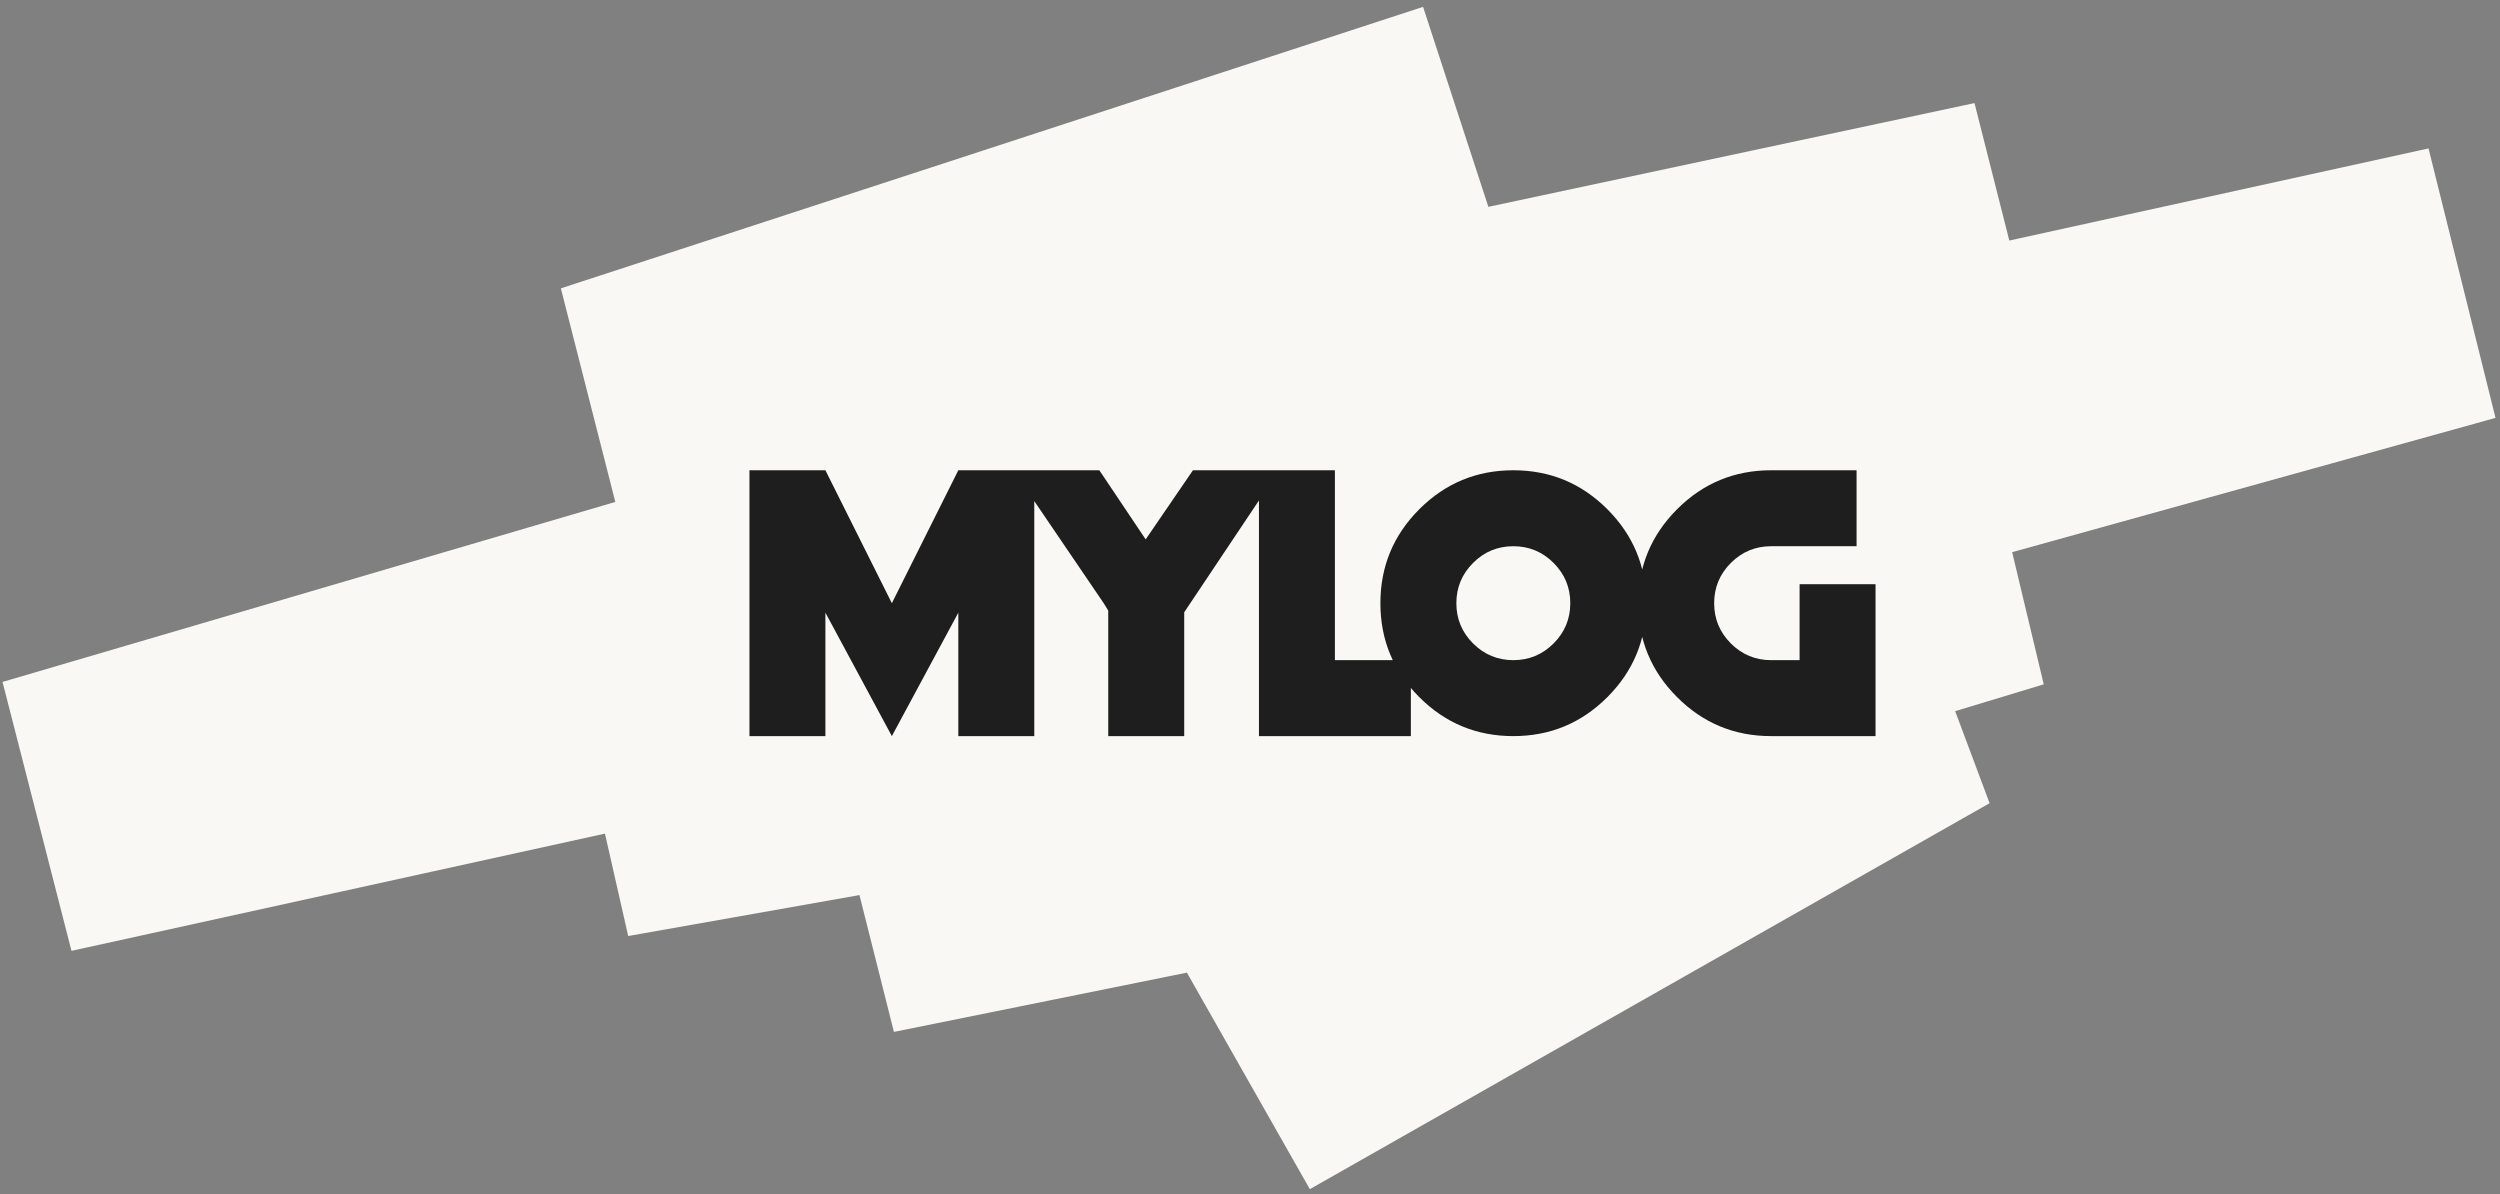 <svg width="180" height="86" viewBox="0 0 180 86" fill="none" xmlns="http://www.w3.org/2000/svg">
<rect x="0" y="0" width="180" height="86" fill="#808080" stroke="none"/>
<path d="M105.565 10L43.486 30.268L105.565 18.732L46.005 38.171L144.251 17.202L3 58.694L177 20.453L43.486 57.547L144.251 39.701L62.38 64.495L138.313 49.134L89.37 76.923" stroke="#F9F8F4" stroke-width="20"/>
<path d="M64.214 53L59.429 44.113V53H53.96V33.859H59.429L64.214 43.43L68.999 33.859H74.468V53H68.999V44.113L64.214 53ZM79.794 43.963L79.466 43.43L72.959 33.859H79.152L82.488 38.836L85.892 33.859H92.099L85.673 43.471L85.263 44.086V53H79.794V43.963ZM96.113 47.531H101.582V53H90.644V33.859H96.113V47.531ZM108.959 53C106.316 53 104.06 52.066 102.192 50.197C100.323 48.329 99.389 46.073 99.389 43.43C99.389 40.786 100.323 38.531 102.192 36.662C104.06 34.794 106.316 33.859 108.959 33.859C111.603 33.859 113.858 34.794 115.727 36.662C117.595 38.531 118.53 40.786 118.53 43.43C118.53 46.073 117.595 48.329 115.727 50.197C113.858 52.066 111.603 53 108.959 53ZM108.959 47.531C110.09 47.531 111.056 47.13 111.858 46.328C112.66 45.526 113.061 44.56 113.061 43.43C113.061 42.3 112.66 41.333 111.858 40.531C111.056 39.729 110.09 39.328 108.959 39.328C107.829 39.328 106.863 39.729 106.061 40.531C105.259 41.333 104.858 42.3 104.858 43.43C104.858 44.56 105.259 45.526 106.061 46.328C106.863 47.13 107.829 47.531 108.959 47.531ZM129.571 47.531V42.062H135.04V53H127.52C124.877 53 122.621 52.066 120.753 50.197C118.884 48.329 117.95 46.073 117.95 43.43C117.95 40.786 118.884 38.531 120.753 36.662C122.621 34.794 124.877 33.859 127.52 33.859H133.673V39.328H127.52C126.39 39.328 125.424 39.729 124.622 40.531C123.82 41.333 123.419 42.3 123.419 43.43C123.419 44.56 123.82 45.526 124.622 46.328C125.424 47.13 126.39 47.531 127.52 47.531H129.571Z" fill="#1E1E1E"/>
</svg>
